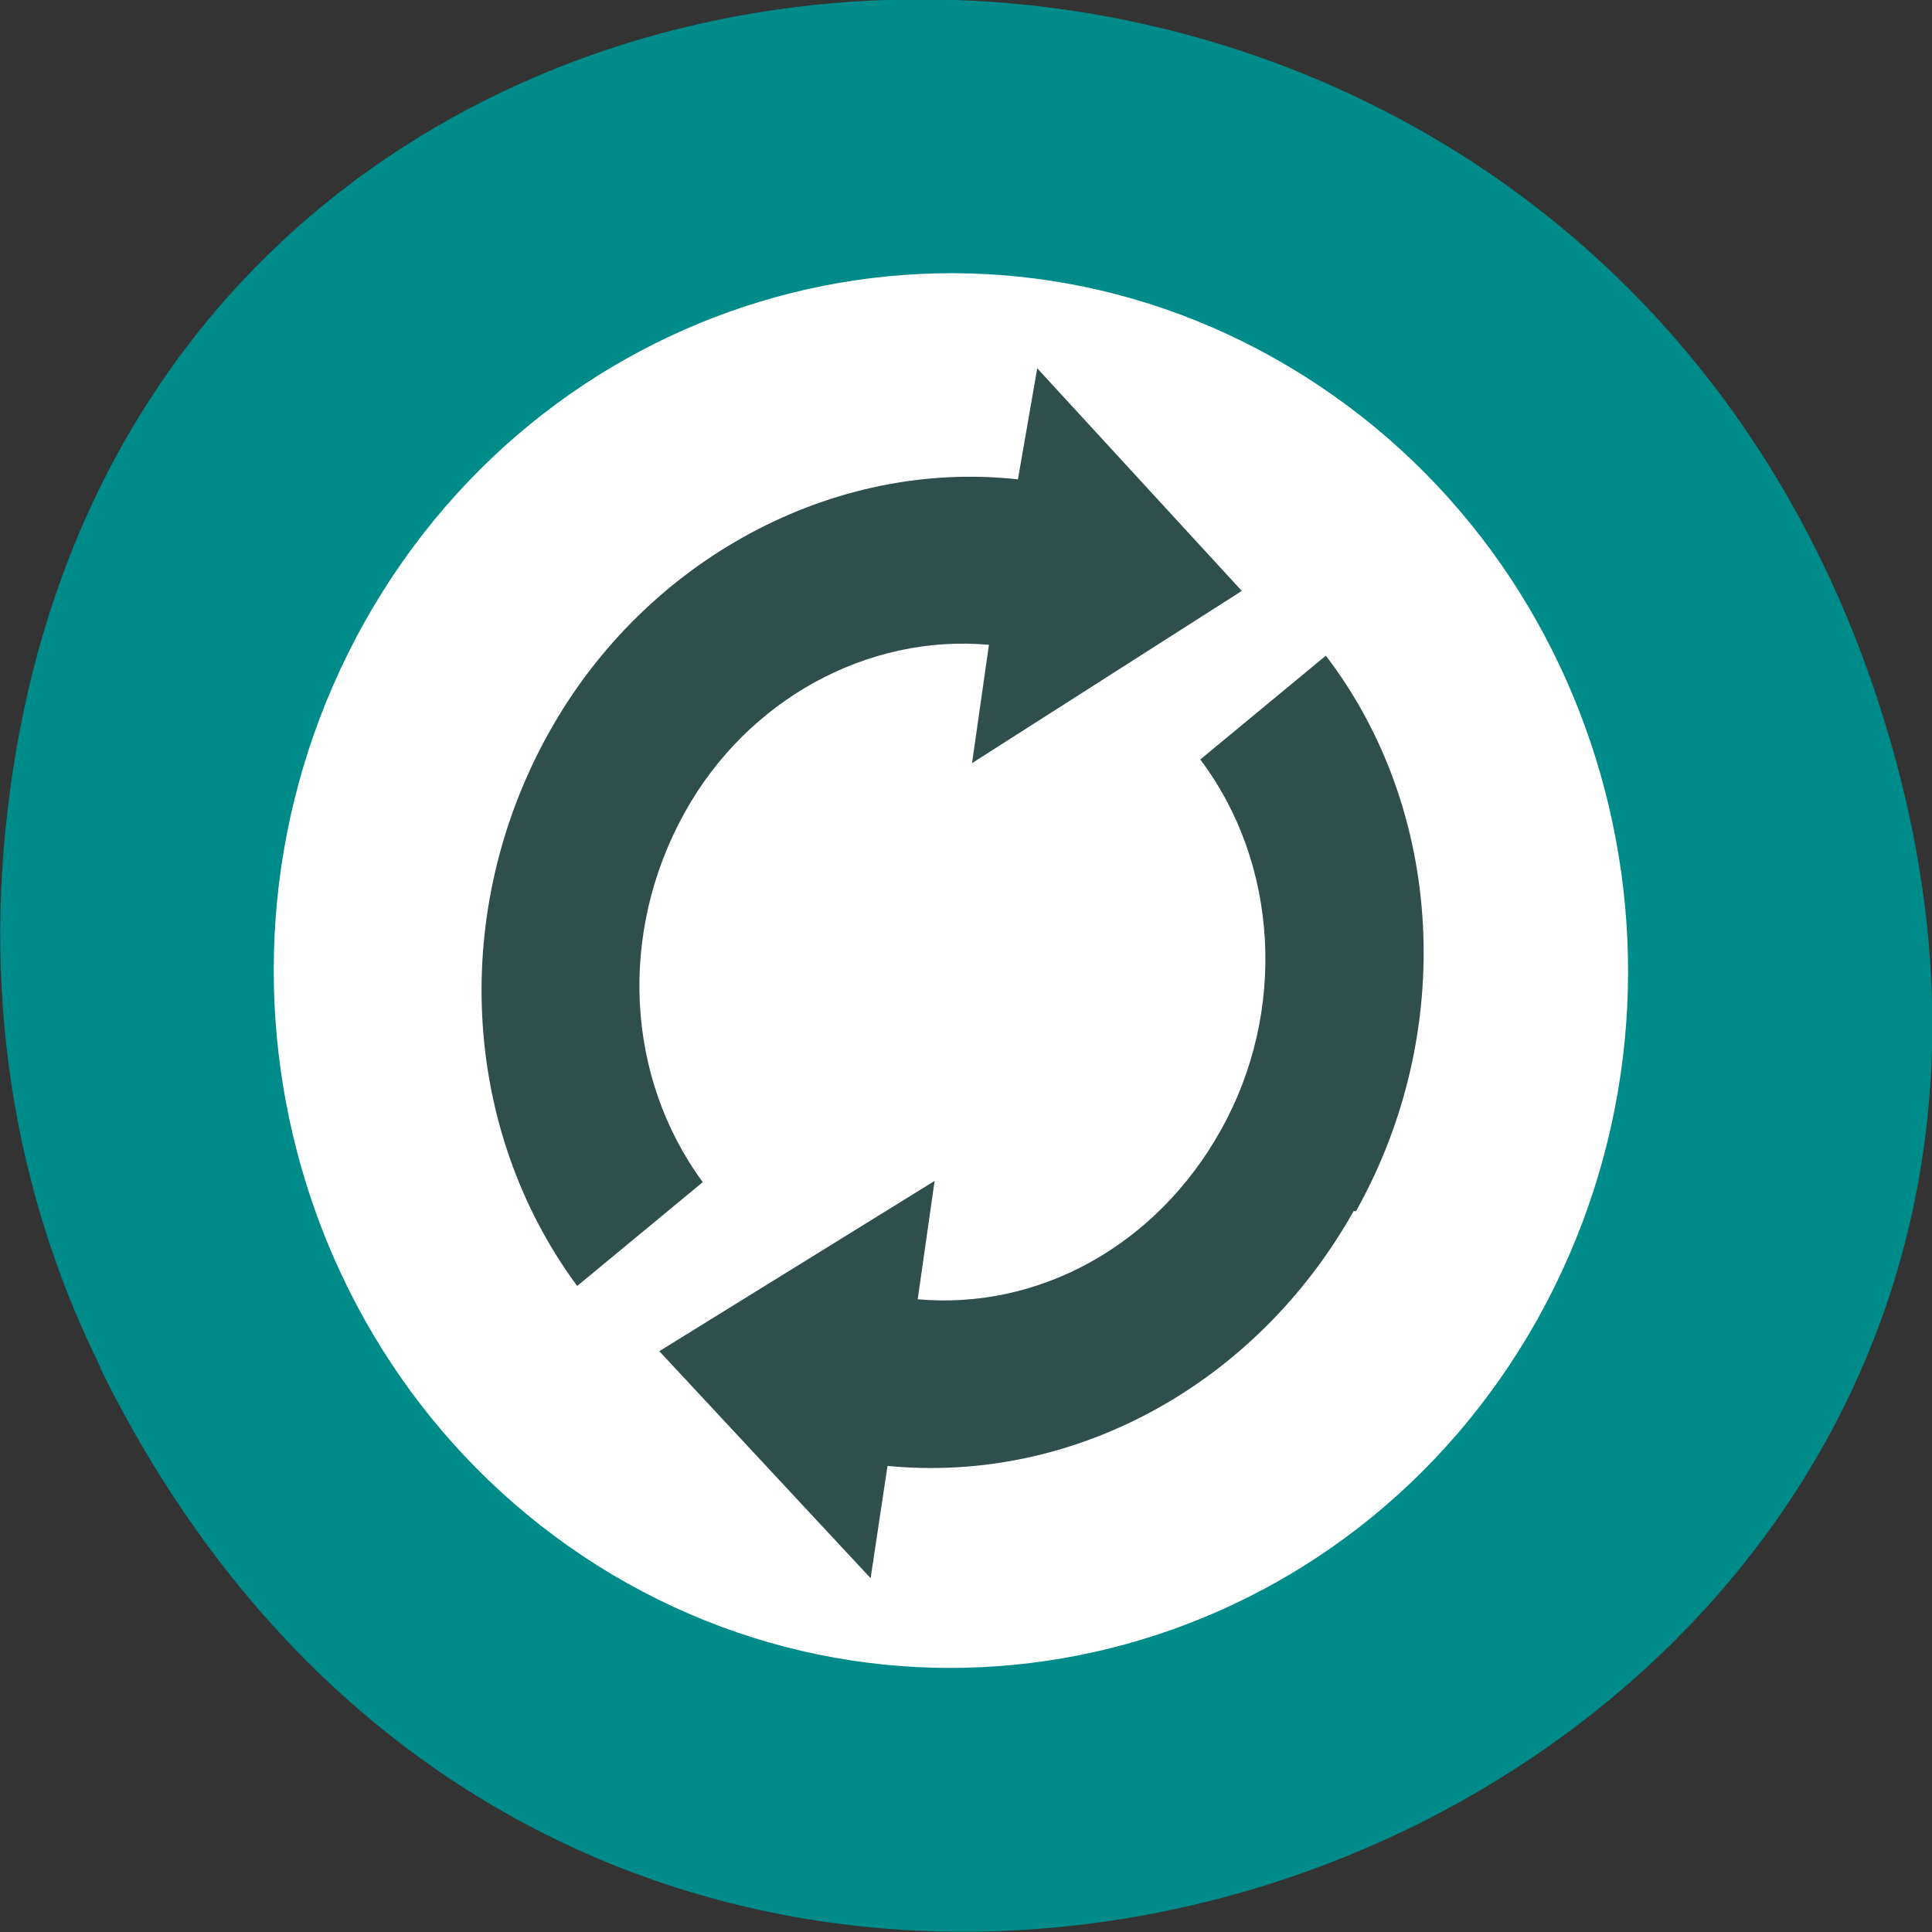 <svg xmlns="http://www.w3.org/2000/svg" viewBox="0 0 16 16"><rect x="0" y="0" width="16" height="16" fill="#333333" stroke="none"/><path d="m 0.83 11.33 c 4.37 8.87 17.34 3.93 14.86 -5.07 c -2.33 -8.47 -14.18 -8.23 -15.56 -0.02 c -0.29 1.71 -0.1 3.46 0.7 5.08" style="fill:#008b8b"/><path d="m 13.14 8.1 c 0 2.93 -2.29 5.31 -5.11 5.31 c -2.82 0 -5.11 -2.38 -5.11 -5.31 c 0 -2.93 2.29 -5.31 5.11 -5.31 c 2.82 0 5.11 2.38 5.11 5.31" style="fill:#2f4e4e"/><path d="m 12.73 10.93 c 1.55 -2.77 0.63 -6.29 -2.05 -7.89 c -2.68 -1.6 -6.11 -0.65 -7.66 2.11 c -1.55 2.77 -0.63 6.29 2.05 7.89 c 2.68 1.59 6.11 0.65 7.66 -2.11 m -1.52 -0.9 c -0.81 1.44 -2.32 2.26 -3.86 2.11 l -0.14 0.93 l -1.75 -1.88 l 2.28 -1.41 l -0.14 0.98 c 1.01 0.09 1.98 -0.45 2.51 -1.4 c 0.55 -0.98 0.48 -2.21 -0.17 -3.07 l 1.04 -0.86 c 0.98 1.28 1.08 3.12 0.25 4.6 m -0.94 -5.14 l -2.24 1.43 l 0.14 -0.98 c -1 -0.09 -2 0.45 -2.52 1.39 c -0.55 0.99 -0.49 2.19 0.15 3.06 l -1.04 0.86 c -0.96 -1.3 -1.06 -3.11 -0.23 -4.59 c 0.8 -1.43 2.35 -2.26 3.88 -2.09 l 0.16 -0.92 l 1.7 1.85" style="fill:#fff"/></svg>